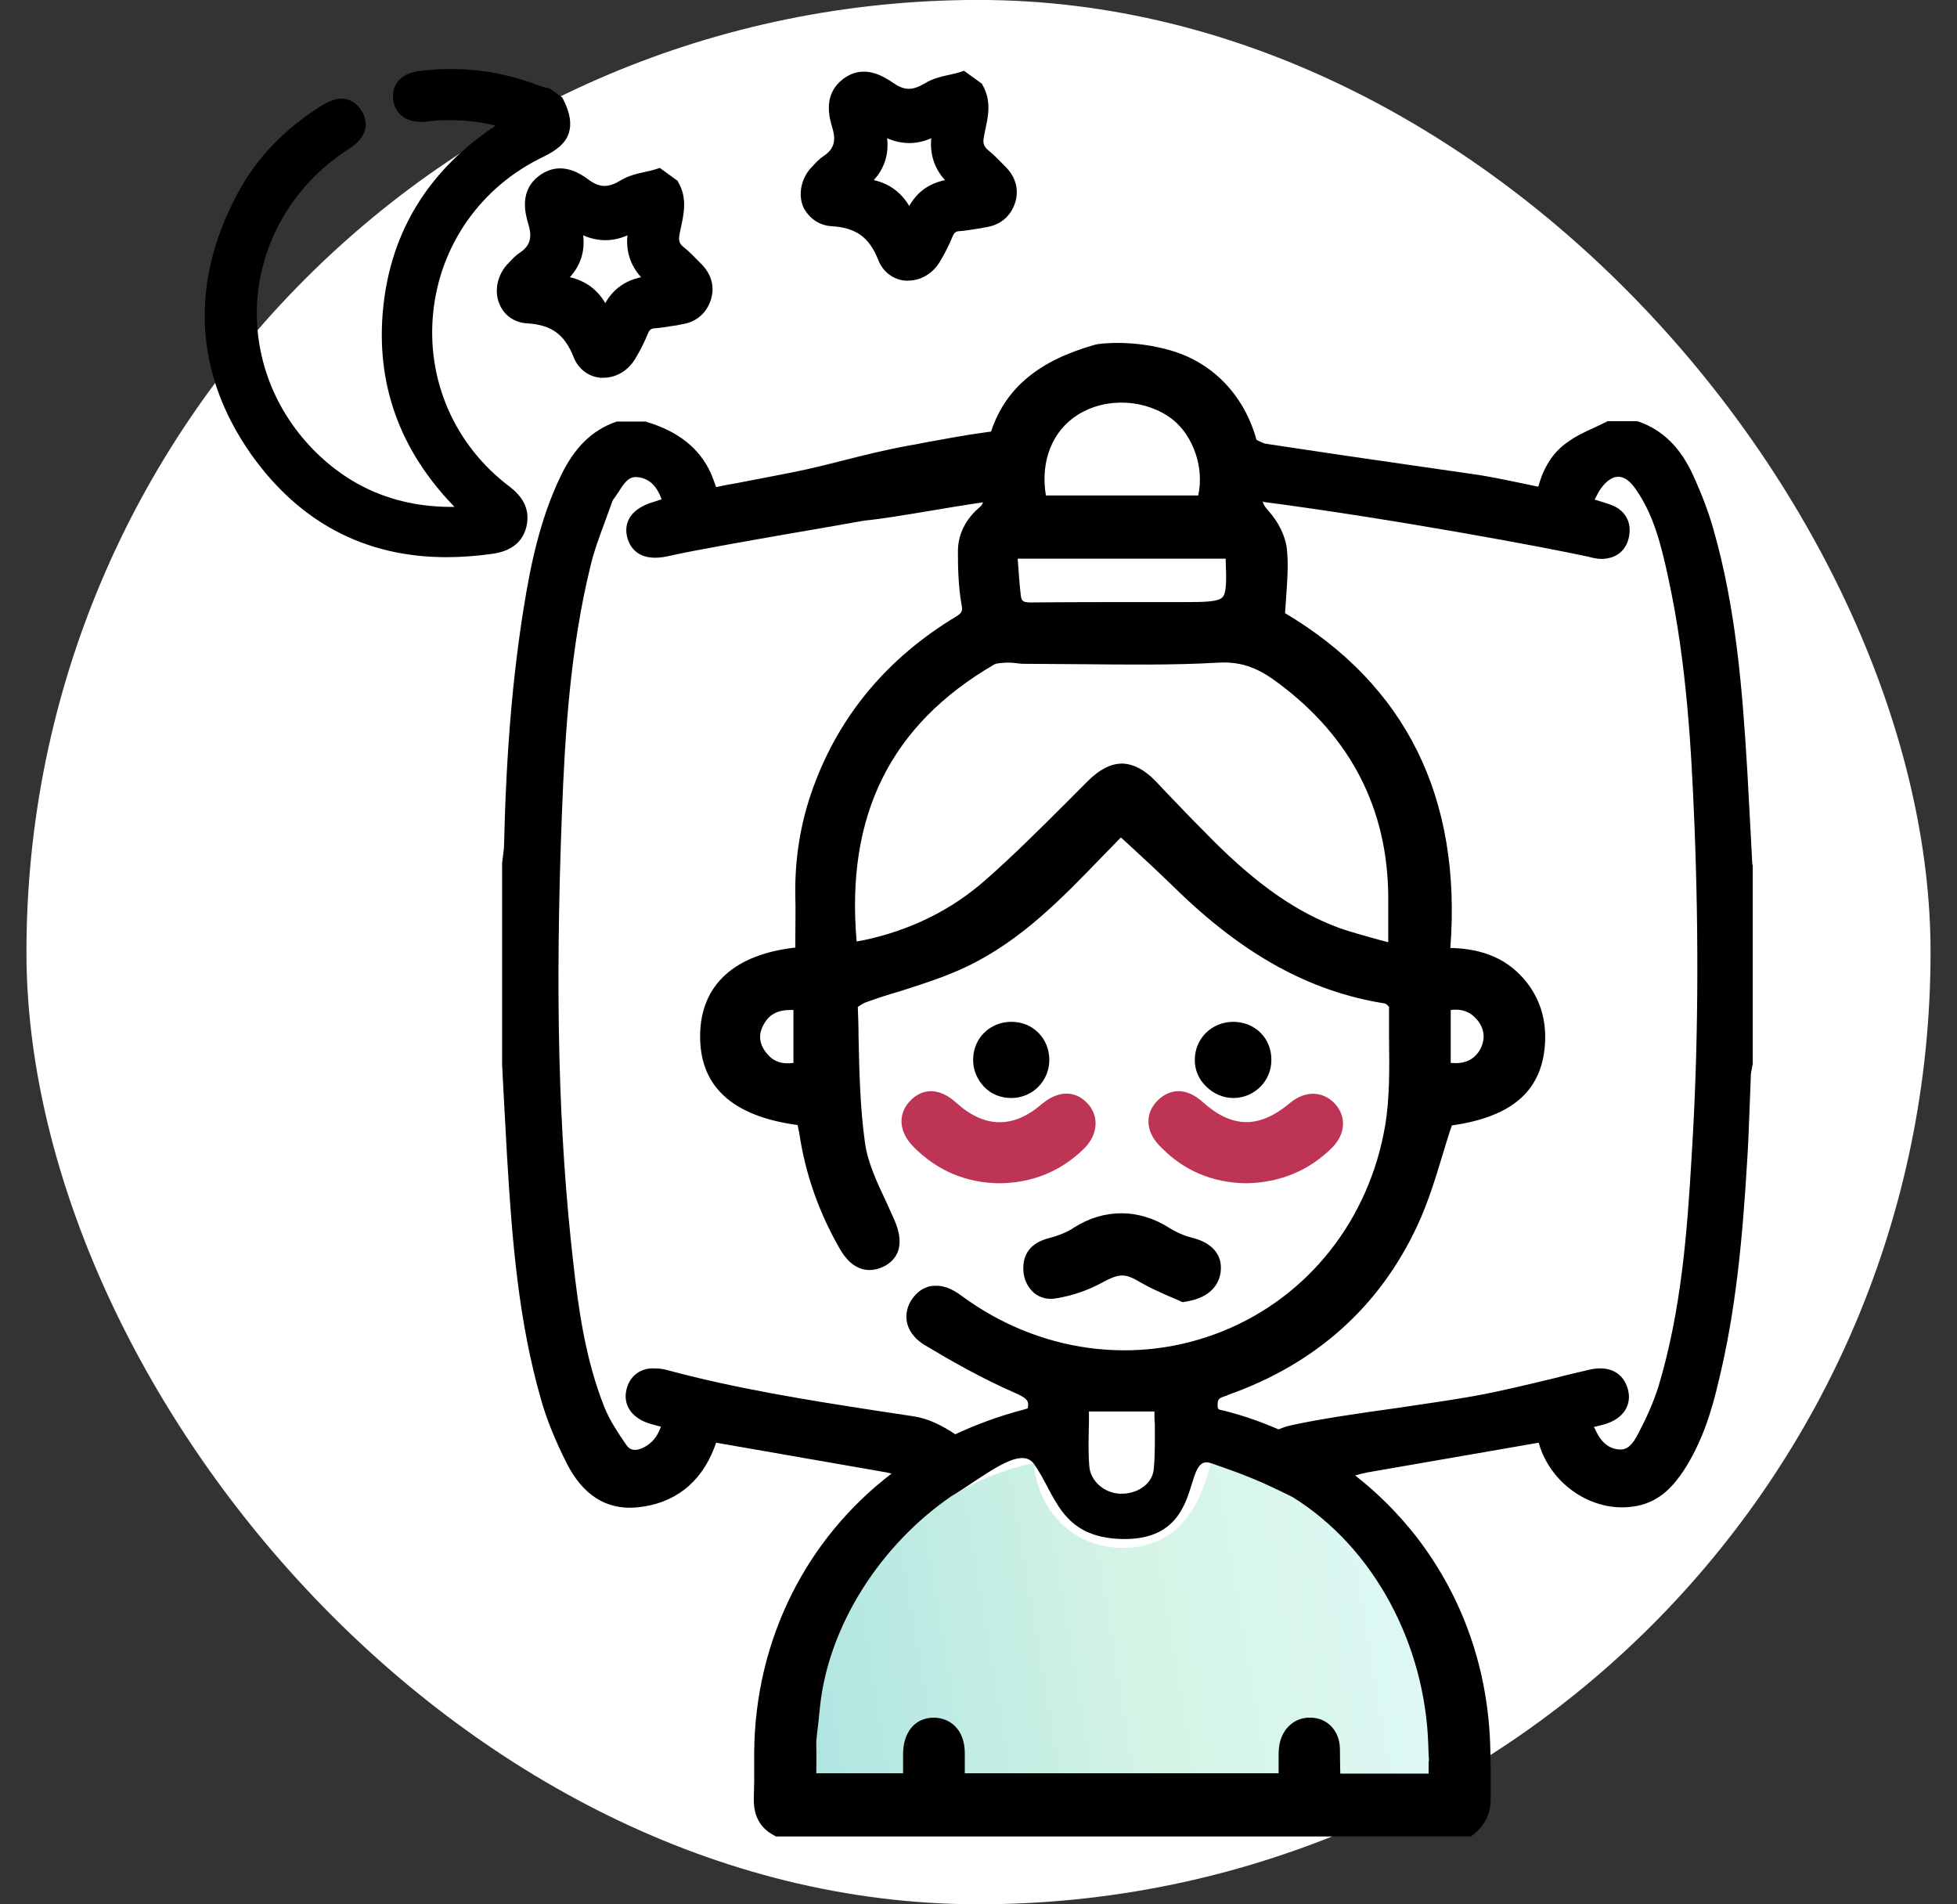 <svg width="37" height="36" viewBox="0 0 37 36" fill="none" xmlns="http://www.w3.org/2000/svg">
<rect x="0" y="0" width="37" height="36" fill="#333333" stroke="none"/>
<rect x="0.5" y="-0.001" width="36" height="36" rx="18" fill="white"/>
<path d="M27.154 33.666C26.492 33.666 25.873 33.666 25.21 33.666C25.203 33.558 25.203 33.817 25.189 33.047C25.189 32.781 25.009 32.615 24.779 32.601C24.534 32.593 24.354 32.766 24.325 33.04C24.318 33.119 24.318 33.529 24.318 33.652C22.244 33.652 20.192 33.652 18.097 33.652C18.097 33.551 18.097 33.875 18.097 33.133C18.097 32.795 17.917 32.593 17.651 32.601C17.391 32.608 17.226 32.802 17.226 33.126C17.226 33.961 17.226 32.795 17.226 33.652C16.578 33.652 15.951 33.652 15.325 33.652C15.318 33.637 15.296 33.623 15.296 33.609C15.31 32.478 15.246 33.349 15.368 32.226C15.606 30.066 17.485 28.065 19.544 27.661C19.602 28.201 19.825 28.662 20.286 28.979C20.595 29.188 20.934 29.274 21.308 29.26C22.129 29.217 22.633 28.72 22.892 27.654C23.007 27.69 23.13 27.719 23.245 27.755C25.513 28.497 27.061 30.541 27.14 32.961C27.176 33.853 27.154 32.745 27.154 33.666Z" fill="url(#paint0_linear_4430_27110)"/>
<path d="M33.13 16.343C33.123 16.163 33.109 15.983 33.102 15.803C33.08 15.407 33.058 15.004 33.037 14.601C32.943 13.024 32.821 11.49 32.389 9.985C32.302 9.683 32.187 9.373 32.014 8.992C31.777 8.466 31.438 8.128 30.977 7.969L30.956 7.962H30.394L30.366 7.977C30.294 8.013 30.214 8.049 30.142 8.085C29.962 8.164 29.782 8.25 29.617 8.373C29.365 8.553 29.185 8.826 29.084 9.201C28.983 9.179 28.875 9.157 28.774 9.136C28.457 9.071 28.126 8.999 27.802 8.956C27.183 8.869 26.319 8.74 25.412 8.61C24.915 8.538 24.411 8.459 23.922 8.387C23.886 8.38 23.828 8.351 23.756 8.315C23.533 7.501 22.957 6.868 22.15 6.63C21.423 6.414 20.782 6.493 20.71 6.515C19.652 6.81 19.011 7.329 18.738 8.157C18.723 8.164 18.709 8.164 18.694 8.164C18.212 8.229 17.816 8.308 17.492 8.365C17.377 8.387 17.276 8.409 17.182 8.423C16.75 8.502 16.34 8.603 15.944 8.704C15.634 8.783 15.318 8.862 14.993 8.927C14.633 8.999 14.288 9.064 13.914 9.136C13.791 9.157 13.669 9.179 13.539 9.208C13.51 9.121 13.474 9.028 13.438 8.941C13.222 8.473 12.826 8.157 12.229 7.977L12.207 7.969H11.66L11.638 7.977C11.192 8.135 10.861 8.459 10.601 8.999C10.213 9.805 10.033 10.669 9.903 11.483C9.694 12.786 9.572 14.176 9.529 15.99C9.529 16.062 9.514 16.127 9.507 16.206C9.5 16.242 9.5 16.278 9.493 16.314V20.116V20.123C9.5 20.303 9.514 20.483 9.521 20.663C9.543 21.052 9.565 21.455 9.586 21.851C9.68 23.435 9.802 24.983 10.234 26.473C10.342 26.855 10.508 27.251 10.71 27.654C11.019 28.266 11.466 28.547 12.034 28.497C12.74 28.432 13.244 28.043 13.503 27.373C13.518 27.337 13.525 27.309 13.539 27.273L16.758 27.834C16.794 27.841 16.822 27.849 16.858 27.856C15.253 29.08 14.274 30.988 14.259 33.133C14.259 33.321 14.259 33.429 14.259 33.493C14.259 33.515 14.259 33.537 14.259 33.551V33.558C14.259 33.573 14.259 33.609 14.259 33.681L14.252 33.99C14.245 34.329 14.367 34.552 14.633 34.696L14.669 34.717H27.809L27.846 34.689C28.076 34.509 28.184 34.285 28.184 34.005C28.184 33.645 28.184 33.565 28.184 33.551C28.184 33.544 28.184 33.537 28.184 33.529C28.184 33.508 28.184 33.486 28.184 33.465L28.177 33.083C28.148 31.585 27.666 30.196 26.773 29.044C26.434 28.612 26.046 28.223 25.621 27.892C25.7 27.87 25.779 27.849 25.858 27.834L29.091 27.273C29.098 27.301 29.113 27.337 29.12 27.366C29.386 28.129 30.186 28.619 30.949 28.468C31.402 28.381 31.654 28.065 31.834 27.798C32.18 27.265 32.36 26.682 32.489 26.128C32.813 24.803 32.943 23.471 33.037 21.88C33.058 21.556 33.066 21.232 33.08 20.915C33.087 20.728 33.094 20.541 33.102 20.346C33.102 20.296 33.109 20.253 33.123 20.195C33.13 20.166 33.13 20.137 33.138 20.116V16.357L33.13 16.343ZM30.135 26.977C30.2 26.963 30.265 26.941 30.329 26.927C30.689 26.826 30.862 26.56 30.776 26.257C30.689 25.948 30.423 25.811 30.063 25.89C29.847 25.941 29.624 25.991 29.408 26.049C28.897 26.171 28.371 26.301 27.853 26.394C27.45 26.466 26.945 26.538 26.413 26.617C25.686 26.718 24.937 26.826 24.39 26.949C24.317 26.963 24.245 26.992 24.174 27.021C23.871 26.891 23.554 26.776 23.223 26.689C23.194 26.682 23.173 26.675 23.144 26.668C23.029 26.646 23.021 26.646 23.021 26.56C23.021 26.445 23.043 26.43 23.201 26.38L23.209 26.373C24.865 25.789 26.074 24.717 26.794 23.176C26.996 22.744 27.14 22.276 27.277 21.822C27.334 21.642 27.385 21.455 27.45 21.275C28.616 21.109 29.177 20.598 29.213 19.677C29.228 19.259 29.113 18.892 28.868 18.575C28.529 18.143 28.061 17.934 27.421 17.92C27.637 15.083 26.585 12.952 24.296 11.591C24.303 11.483 24.31 11.382 24.317 11.281C24.339 10.972 24.361 10.684 24.332 10.396C24.31 10.151 24.181 9.877 23.979 9.654C23.914 9.582 23.886 9.532 23.871 9.481C23.878 9.481 23.886 9.481 23.893 9.489C26.362 9.813 29.25 10.353 30.034 10.525L30.063 10.533C30.149 10.554 30.25 10.576 30.351 10.561C30.603 10.533 30.769 10.367 30.805 10.108C30.841 9.856 30.718 9.647 30.481 9.553C30.373 9.51 30.265 9.481 30.149 9.445C30.193 9.366 30.221 9.294 30.272 9.229C30.344 9.129 30.459 9.013 30.596 9.013C30.733 9.013 30.841 9.129 30.913 9.229C31.258 9.712 31.402 10.281 31.539 10.914C31.892 12.527 31.978 14.176 32.036 15.594C32.122 17.747 32.108 19.849 31.985 21.822C31.899 23.32 31.784 24.781 31.359 26.2C31.258 26.524 31.114 26.833 30.977 27.093C30.862 27.323 30.762 27.409 30.617 27.402C30.416 27.388 30.265 27.265 30.157 27.013C30.142 26.999 30.142 26.992 30.135 26.977ZM27.01 33.349C27.01 33.393 27.01 33.443 27.01 33.529H25.34C25.34 33.45 25.333 33.313 25.333 33.054C25.326 32.723 25.102 32.478 24.785 32.471C24.469 32.457 24.217 32.694 24.181 33.04C24.174 33.105 24.174 33.177 24.174 33.234V33.285C24.174 33.385 24.174 33.465 24.174 33.522H18.241V33.148C18.241 32.925 18.176 32.745 18.046 32.622C17.938 32.521 17.802 32.471 17.643 32.471C17.297 32.478 17.081 32.745 17.074 33.141C17.074 33.227 17.074 33.292 17.074 33.335C17.074 33.335 17.074 33.342 17.074 33.357C17.074 33.371 17.074 33.378 17.074 33.385C17.074 33.4 17.074 33.414 17.074 33.429C17.074 33.443 17.074 33.457 17.074 33.457C17.074 33.479 17.074 33.501 17.074 33.522H15.433C15.44 33.169 15.433 33.04 15.433 32.975C15.433 32.91 15.433 32.91 15.447 32.781C15.461 32.687 15.476 32.529 15.505 32.248C15.67 30.729 16.642 29.209 17.982 28.288C18.586 27.928 19.285 27.316 19.544 27.669C19.962 28.245 20.034 29.073 21.229 29.094C22.82 29.116 22.33 27.46 22.899 27.661C23.547 27.885 23.821 27.993 24.44 28.302C25.974 29.253 26.938 31.074 27.003 32.968C27.01 33.119 27.01 33.213 27.017 33.27V33.277C27.01 33.299 27.01 33.328 27.01 33.349ZM12.085 25.933C11.97 25.998 11.883 26.113 11.847 26.257C11.768 26.56 11.948 26.819 12.308 26.92C12.366 26.934 12.43 26.956 12.495 26.97C12.43 27.157 12.329 27.28 12.178 27.359C11.955 27.474 11.876 27.359 11.847 27.323C11.689 27.093 11.523 26.848 11.422 26.589C11.062 25.681 10.933 24.709 10.839 23.874C10.558 21.419 10.493 18.805 10.623 15.4C10.681 13.881 10.781 12.261 11.163 10.705C11.228 10.425 11.336 10.137 11.437 9.863C11.48 9.741 11.53 9.611 11.573 9.489C11.581 9.467 11.595 9.438 11.61 9.424C11.638 9.388 11.66 9.345 11.689 9.309C11.811 9.114 11.89 8.999 12.063 9.021C12.272 9.049 12.409 9.172 12.509 9.438C12.466 9.453 12.423 9.467 12.38 9.481C11.79 9.647 11.818 10.014 11.861 10.165C11.912 10.353 12.085 10.641 12.646 10.511C13.042 10.417 14.345 10.187 15.605 9.971L16.347 9.841C16.642 9.813 17.081 9.741 17.6 9.654C17.895 9.604 18.241 9.546 18.586 9.496C18.572 9.532 18.55 9.568 18.529 9.582C18.255 9.813 18.111 10.101 18.111 10.425C18.111 10.727 18.118 11.073 18.176 11.411C18.205 11.555 18.19 11.584 18.075 11.656C16.786 12.433 15.879 13.513 15.382 14.867C15.137 15.529 15.022 16.235 15.037 16.955C15.044 17.207 15.037 17.459 15.037 17.704C15.037 17.776 15.037 17.841 15.037 17.913C13.885 18.042 13.251 18.618 13.237 19.561C13.222 20.533 13.841 21.102 15.08 21.268C15.087 21.311 15.101 21.361 15.109 21.405C15.224 22.197 15.49 22.938 15.886 23.622C16.196 24.148 16.578 24.011 16.729 23.932C16.938 23.817 17.132 23.572 16.909 23.061C16.858 22.945 16.801 22.823 16.75 22.708C16.578 22.348 16.405 21.973 16.354 21.606C16.261 20.944 16.246 20.26 16.232 19.59C16.232 19.403 16.225 19.223 16.218 19.036C16.246 19.014 16.304 18.978 16.347 18.957C16.563 18.877 16.786 18.805 17.009 18.741C17.434 18.604 17.873 18.467 18.277 18.273C19.306 17.783 20.091 16.969 20.847 16.185C20.962 16.069 21.078 15.947 21.178 15.846L21.193 15.832C21.279 15.911 21.366 15.99 21.452 16.069C21.711 16.307 21.956 16.537 22.194 16.768C23.489 18.042 24.764 18.748 26.189 18.971C26.211 18.978 26.247 19.014 26.262 19.036C26.262 19.237 26.262 19.446 26.262 19.648C26.269 20.188 26.276 20.749 26.189 21.275C25.887 23.053 24.742 24.508 23.122 25.163C21.488 25.825 19.637 25.573 18.176 24.493C18.003 24.364 17.837 24.299 17.679 24.306C17.564 24.306 17.398 24.349 17.254 24.544C17.154 24.681 17.117 24.839 17.146 24.99C17.168 25.113 17.254 25.293 17.499 25.437C17.953 25.71 18.558 26.056 19.184 26.329C19.414 26.43 19.465 26.481 19.429 26.625C19.4 26.632 19.364 26.646 19.335 26.653C18.889 26.769 18.464 26.927 18.061 27.114C17.802 26.941 17.549 26.819 17.283 26.776C17.046 26.74 16.808 26.704 16.57 26.668C15.26 26.466 13.906 26.25 12.603 25.897C12.524 25.876 12.452 25.869 12.38 25.869C12.258 25.861 12.164 25.89 12.085 25.933ZM22.654 9.366H19.774C19.666 8.718 19.897 8.142 20.379 7.84C20.919 7.501 21.668 7.545 22.165 7.926C22.568 8.243 22.77 8.855 22.654 9.366ZM23.115 11.289C23.036 11.375 22.784 11.382 22.438 11.382C22.179 11.382 21.92 11.382 21.661 11.382C20.948 11.382 20.213 11.382 19.486 11.389C19.328 11.389 19.314 11.353 19.299 11.253C19.277 11.058 19.263 10.871 19.249 10.669C19.249 10.633 19.241 10.597 19.241 10.561H23.173C23.173 10.569 23.173 10.576 23.173 10.583C23.187 10.943 23.194 11.202 23.115 11.289ZM19.249 12.541C19.299 12.549 19.349 12.549 19.4 12.549C19.738 12.549 20.084 12.556 20.422 12.556C21.279 12.563 22.165 12.577 23.036 12.527C23.511 12.498 23.842 12.664 24.181 12.923C25.541 13.938 26.24 15.299 26.247 16.962C26.247 17.178 26.247 17.387 26.247 17.625V17.812C26.182 17.797 26.117 17.776 26.053 17.761C25.801 17.689 25.556 17.625 25.326 17.545C24.526 17.25 23.799 16.746 22.964 15.918C22.676 15.63 22.388 15.335 22.114 15.047C22.028 14.953 21.934 14.86 21.848 14.766C21.639 14.55 21.43 14.442 21.221 14.435H21.214C21.006 14.435 20.79 14.543 20.566 14.766C20.43 14.903 20.293 15.04 20.156 15.177C19.666 15.666 19.162 16.17 18.637 16.631C17.996 17.2 17.211 17.589 16.318 17.776C16.275 17.783 16.232 17.79 16.196 17.797C15.987 15.414 16.837 13.701 18.795 12.563C18.846 12.534 18.932 12.534 19.011 12.527C19.033 12.527 19.061 12.527 19.083 12.527C19.141 12.527 19.191 12.534 19.249 12.541ZM15.001 19.093V20.094C14.777 20.123 14.619 20.065 14.497 19.914C14.353 19.741 14.331 19.554 14.439 19.367C14.54 19.18 14.698 19.093 14.943 19.093C14.965 19.093 14.986 19.093 15.001 19.093ZM21.812 27.784C21.776 28.086 21.459 28.252 21.171 28.237C20.869 28.223 20.617 27.993 20.595 27.719C20.573 27.453 20.581 27.172 20.588 26.905C20.588 26.833 20.588 26.754 20.588 26.682H21.826C21.826 26.761 21.826 26.848 21.834 26.927C21.834 27.208 21.841 27.503 21.812 27.784ZM27.428 20.094V19.093C27.658 19.065 27.817 19.137 27.946 19.302C28.076 19.475 28.083 19.662 27.975 19.857C27.853 20.044 27.687 20.116 27.428 20.094Z" fill="black"/>
<path d="M18.896 22.369C19.515 22.362 20.048 22.146 20.48 21.729C20.761 21.462 20.79 21.102 20.559 20.857C20.322 20.605 19.998 20.613 19.688 20.879C19.148 21.34 18.608 21.325 18.075 20.843C17.773 20.569 17.449 20.555 17.204 20.814C16.967 21.066 16.995 21.405 17.276 21.685C17.723 22.132 18.263 22.362 18.896 22.369Z" fill="#BE3455"/>
<path d="M23.569 22.369C24.202 22.355 24.742 22.132 25.174 21.707C25.441 21.448 25.462 21.109 25.239 20.865C25.009 20.62 24.678 20.613 24.39 20.85C23.806 21.34 23.295 21.333 22.734 20.829C22.446 20.569 22.136 20.562 21.891 20.8C21.646 21.037 21.654 21.376 21.913 21.649C22.352 22.117 22.906 22.362 23.569 22.369Z" fill="#BE3455"/>
<path d="M19.832 23.406C19.494 23.493 19.328 23.701 19.349 24.025C19.357 24.191 19.436 24.342 19.551 24.443C19.666 24.537 19.817 24.573 19.969 24.544C20.285 24.493 20.588 24.385 20.847 24.241C21.171 24.069 21.272 24.069 21.56 24.241C21.733 24.342 21.913 24.421 22.093 24.501C22.172 24.537 22.251 24.565 22.323 24.601L22.359 24.616L22.402 24.609C22.942 24.529 23.058 24.22 23.079 24.04C23.115 23.723 22.921 23.493 22.539 23.399C22.395 23.363 22.244 23.298 22.107 23.212C21.531 22.845 20.876 22.845 20.307 23.205C20.185 23.291 20.019 23.356 19.832 23.406Z" fill="black"/>
<path d="M23.317 20.757C23.324 20.757 23.324 20.757 23.331 20.757C23.727 20.749 24.044 20.425 24.037 20.029C24.037 19.626 23.727 19.317 23.317 19.317C22.914 19.317 22.597 19.626 22.59 20.022C22.583 20.217 22.662 20.404 22.806 20.541C22.943 20.677 23.13 20.757 23.317 20.757Z" fill="black"/>
<path d="M19.119 20.757C19.523 20.757 19.839 20.433 19.839 20.037C19.839 19.633 19.53 19.317 19.127 19.317H19.119C18.723 19.317 18.407 19.619 18.399 20.015C18.392 20.217 18.471 20.404 18.608 20.548C18.738 20.685 18.925 20.757 19.119 20.757Z" fill="black"/>
<path d="M9.954 9.949C10.018 9.661 9.918 9.417 9.637 9.201C8.6 8.423 8.06 7.192 8.19 5.91C8.319 4.629 9.097 3.527 10.271 2.965C10.537 2.836 10.695 2.699 10.753 2.519C10.81 2.346 10.782 2.137 10.645 1.871L10.63 1.842L10.4 1.677L10.379 1.669C10.35 1.662 10.321 1.655 10.292 1.648C10.235 1.633 10.184 1.619 10.134 1.597C9.421 1.331 8.672 1.245 7.909 1.345C7.585 1.389 7.398 1.597 7.434 1.885C7.47 2.166 7.693 2.325 8.024 2.303C8.06 2.303 8.103 2.296 8.139 2.289C8.211 2.281 8.283 2.274 8.355 2.274C8.723 2.26 9.054 2.296 9.371 2.375C8.111 3.21 7.398 4.362 7.247 5.795C7.095 7.235 7.549 8.509 8.593 9.582C7.491 9.597 6.57 9.201 5.843 8.416C5.094 7.602 4.748 6.529 4.885 5.464C5.029 4.384 5.648 3.419 6.599 2.814C7.038 2.533 6.915 2.217 6.836 2.094C6.764 1.979 6.671 1.907 6.555 1.878C6.419 1.842 6.26 1.885 6.087 1.993C5.382 2.433 4.842 2.994 4.489 3.664C3.582 5.356 3.675 7.062 4.748 8.589C5.663 9.877 6.901 10.533 8.442 10.533C8.723 10.533 9.018 10.511 9.32 10.468C9.673 10.417 9.889 10.237 9.954 9.949Z" fill="black"/>
<path d="M10.22 3.304C9.802 3.592 9.932 4.045 9.99 4.24C10.069 4.499 10.018 4.65 9.824 4.78C9.738 4.837 9.673 4.909 9.608 4.981L9.579 5.01C9.399 5.219 9.342 5.507 9.442 5.745C9.529 5.961 9.723 6.097 9.961 6.112C10.429 6.141 10.674 6.321 10.846 6.753C10.933 6.976 11.127 7.12 11.35 7.141C11.372 7.141 11.386 7.141 11.408 7.141C11.646 7.141 11.869 7.012 12.006 6.789C12.106 6.623 12.186 6.465 12.25 6.306C12.279 6.234 12.315 6.205 12.394 6.205C12.502 6.198 12.603 6.177 12.711 6.162C12.769 6.155 12.819 6.148 12.877 6.133C13.15 6.097 13.352 5.932 13.438 5.673C13.518 5.428 13.453 5.183 13.258 4.989L13.201 4.931C13.114 4.845 13.035 4.758 12.934 4.679C12.841 4.607 12.826 4.549 12.848 4.427C12.855 4.391 12.862 4.355 12.87 4.319C12.927 4.053 12.999 3.75 12.826 3.448L12.812 3.419L12.474 3.174L12.409 3.196C12.344 3.217 12.279 3.232 12.214 3.246C12.049 3.282 11.883 3.318 11.732 3.412C11.502 3.549 11.35 3.549 11.149 3.412C10.969 3.275 10.609 3.037 10.22 3.304ZM11.026 4.449C11.307 4.571 11.588 4.571 11.862 4.449C11.833 4.751 11.919 5.017 12.121 5.241C11.818 5.305 11.595 5.464 11.444 5.73C11.293 5.471 11.062 5.305 10.774 5.241C10.976 5.017 11.062 4.751 11.026 4.449Z" fill="black"/>
<path d="M15.721 4.276C16.189 4.305 16.434 4.485 16.606 4.917C16.693 5.14 16.887 5.284 17.11 5.305C17.132 5.305 17.146 5.305 17.168 5.305C17.406 5.305 17.629 5.176 17.766 4.953C17.866 4.787 17.946 4.629 18.01 4.47C18.039 4.398 18.075 4.369 18.154 4.369C18.262 4.362 18.363 4.341 18.464 4.326C18.522 4.319 18.572 4.312 18.63 4.297C18.903 4.261 19.105 4.096 19.191 3.837C19.27 3.592 19.206 3.347 19.011 3.153L18.954 3.095C18.867 3.009 18.788 2.922 18.687 2.843C18.601 2.771 18.579 2.706 18.601 2.591C18.608 2.555 18.615 2.519 18.622 2.483C18.68 2.217 18.752 1.914 18.579 1.612L18.565 1.583L18.226 1.338L18.162 1.36C18.097 1.381 18.032 1.396 17.967 1.41C17.802 1.446 17.636 1.482 17.485 1.576C17.254 1.713 17.103 1.713 16.902 1.576C16.707 1.446 16.347 1.209 15.966 1.475C15.548 1.77 15.678 2.217 15.735 2.411C15.814 2.67 15.764 2.821 15.57 2.951C15.483 3.009 15.418 3.081 15.354 3.153L15.325 3.181C15.145 3.39 15.087 3.678 15.188 3.916C15.296 4.125 15.483 4.261 15.721 4.276ZM16.772 2.613C17.053 2.735 17.334 2.735 17.607 2.613C17.578 2.915 17.665 3.181 17.866 3.405C17.564 3.469 17.341 3.628 17.19 3.894C17.038 3.635 16.808 3.469 16.52 3.405C16.722 3.181 16.808 2.915 16.772 2.613Z" fill="black"/>
<defs>
<linearGradient id="paint0_linear_4430_27110" x1="27.161" y1="27.654" x2="14.64" y2="29.726" gradientUnits="userSpaceOnUse">
<stop stop-color="#DFF9F8"/>
<stop offset="0.469" stop-color="#D5F4E5"/>
<stop offset="1" stop-color="#AEE5E2"/>
</linearGradient>
</defs>
</svg>
